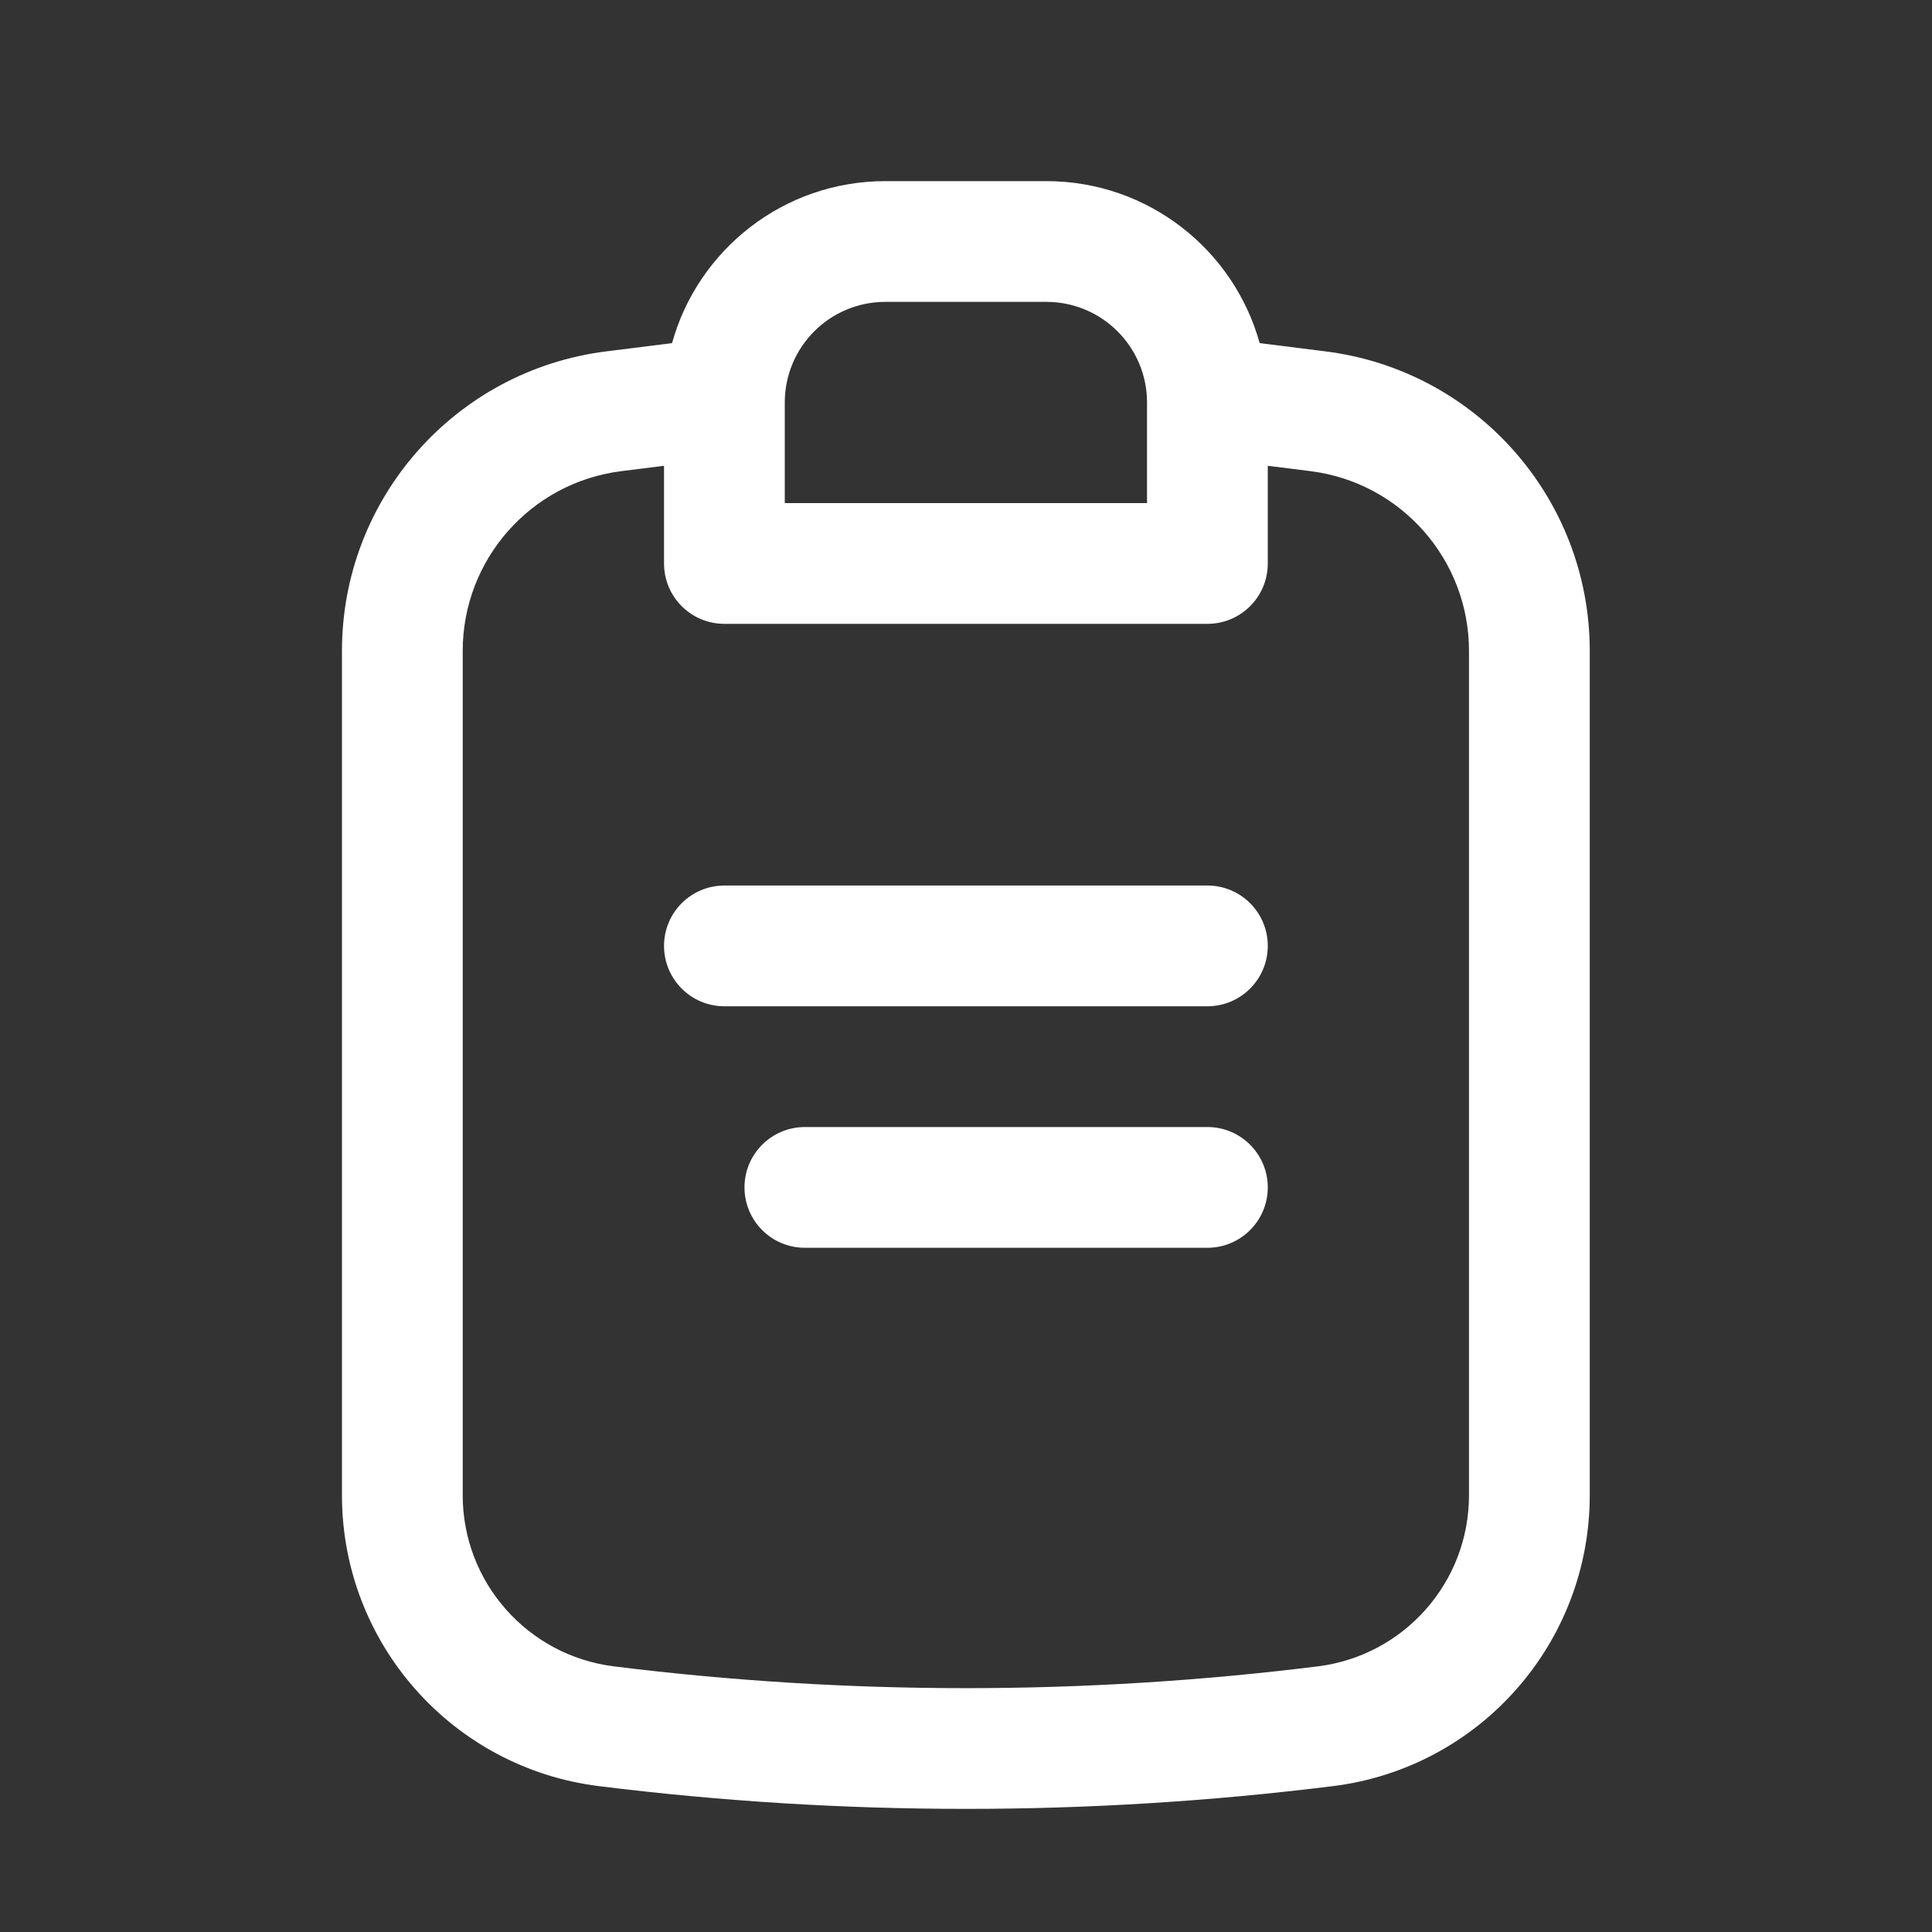 <svg width="20" height="20" viewBox="0 0 20 20" fill="none" xmlns="http://www.w3.org/2000/svg">
<rect x="0" y="0" width="20" height="20" fill="#333333" stroke="none"/>
<path fill-rule="evenodd" clip-rule="evenodd" d="M6.957 3.552L6.279 3.637C4.715 3.832 3.54 5.161 3.54 6.738V15.479C3.54 17.01 4.681 18.301 6.2 18.49C8.723 18.804 11.275 18.804 13.798 18.49C15.317 18.301 16.457 17.01 16.457 15.479V6.738C16.457 5.161 15.283 3.832 13.718 3.637L13.04 3.552C12.772 2.585 11.885 1.875 10.832 1.875H9.165C8.112 1.875 7.225 2.585 6.957 3.552ZM13.124 4.822L13.564 4.877C14.502 4.994 15.207 5.792 15.207 6.738V15.479C15.207 16.379 14.537 17.138 13.643 17.25C11.223 17.551 8.774 17.551 6.354 17.25C5.461 17.138 4.79 16.379 4.79 15.479V6.738C4.79 5.792 5.495 4.994 6.434 4.877L6.874 4.822V5.833C6.874 6.179 7.154 6.458 7.499 6.458H12.499C12.844 6.458 13.124 6.179 13.124 5.833V4.822ZM11.874 4.167C11.874 3.591 11.407 3.125 10.832 3.125H9.165C8.59 3.125 8.124 3.591 8.124 4.167V5.208H11.874V4.167Z" fill="white"/>
<path d="M6.874 9.792C6.874 9.446 7.154 9.167 7.499 9.167H12.499C12.844 9.167 13.124 9.446 13.124 9.792C13.124 10.137 12.844 10.417 12.499 10.417H7.499C7.154 10.417 6.874 10.137 6.874 9.792Z" fill="white"/>
<path d="M7.707 12.292C7.707 11.947 7.987 11.667 8.332 11.667H12.499C12.844 11.667 13.124 11.947 13.124 12.292C13.124 12.637 12.844 12.917 12.499 12.917H8.332C7.987 12.917 7.707 12.637 7.707 12.292Z" fill="white"/>
</svg>
